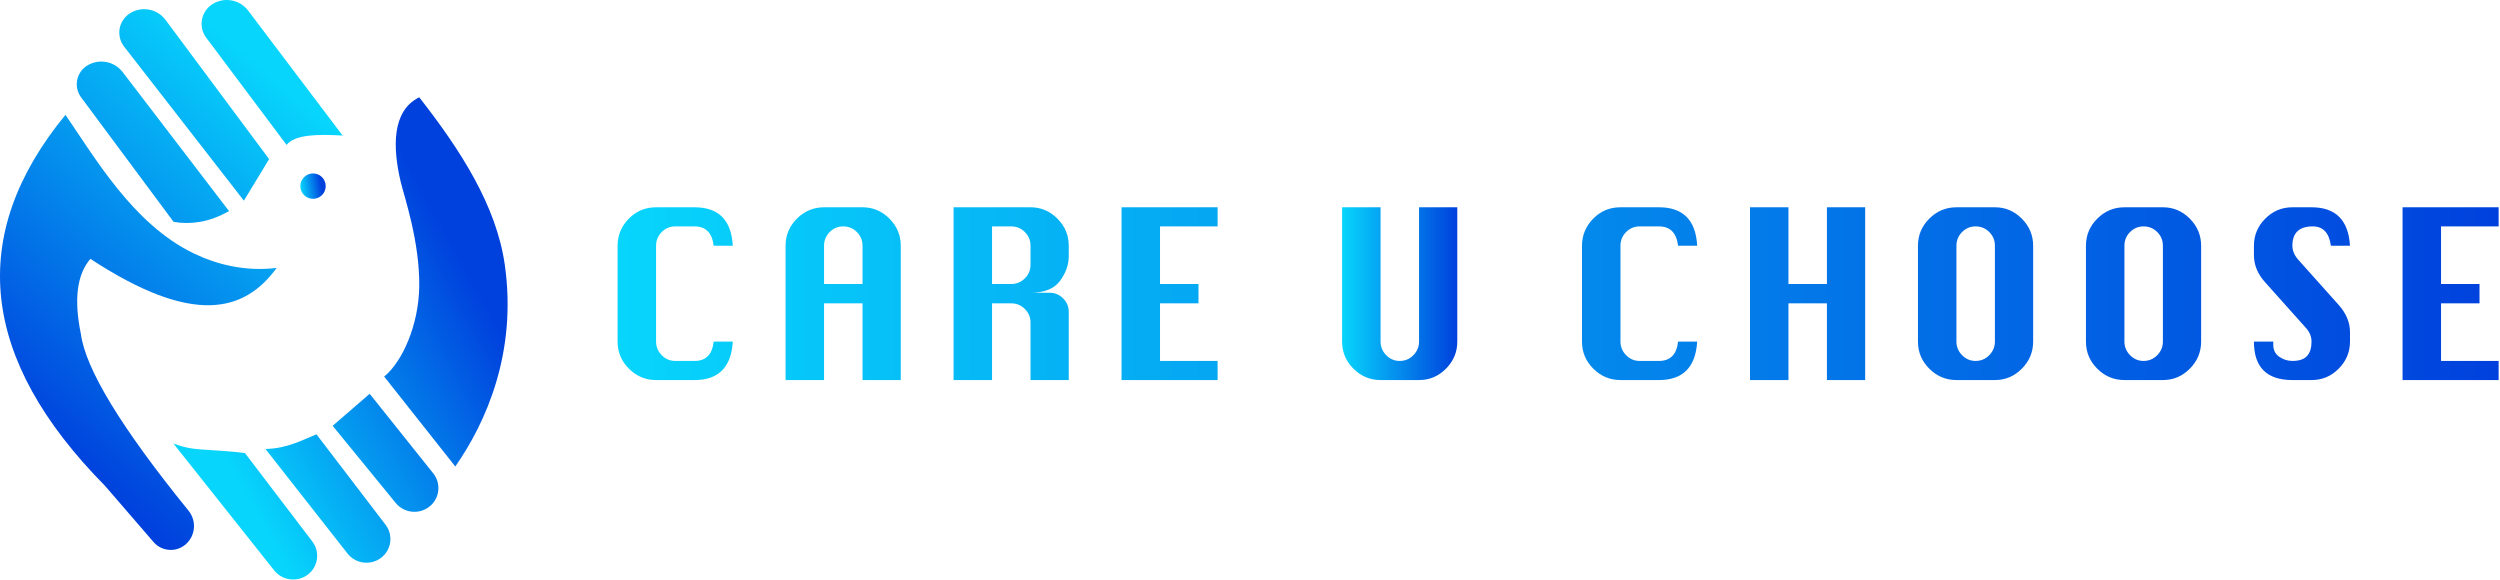 <?xml version="1.0" encoding="UTF-8"?>
<svg width="591px" height="137px" viewBox="0 0 591 137" version="1.1" xmlns="http://www.w3.org/2000/svg" xmlns:xlink="http://www.w3.org/1999/xlink">
    <!-- Generator: Sketch 49.1 (51147) - http://www.bohemiancoding.com/sketch -->
    <title>group_2</title>
    <desc>Created with Sketch.</desc>
    <defs>
        <linearGradient x1="31.809%" y1="85.787%" x2="75.664%" y2="11.062%" id="linearGradient-1">
            <stop stop-color="#0041DD" offset="0%"></stop>
            <stop stop-color="#07D5FC" offset="100%"></stop>
        </linearGradient>
        <linearGradient x1="81.388%" y1="30.632%" x2="19.021%" y2="79.17%" id="linearGradient-2">
            <stop stop-color="#0041DD" offset="0%"></stop>
            <stop stop-color="#07D5FC" offset="100%"></stop>
        </linearGradient>
        <linearGradient x1="81.512%" y1="38.835%" x2="0%" y2="50%" id="linearGradient-3">
            <stop stop-color="#0041DD" offset="0%"></stop>
            <stop stop-color="#07D5FC" offset="100%"></stop>
        </linearGradient>
        <linearGradient x1="100%" y1="50%" x2="0%" y2="50%" id="linearGradient-4">
            <stop stop-color="#0041DD" offset="0%"></stop>
            <stop stop-color="#07D5FC" offset="100%"></stop>
        </linearGradient>
    </defs>
    <g id="Page-1" stroke="none" stroke-width="1" fill="none" fill-rule="evenodd">
        <g id="Group-2">
            <g id="Group">
                <path d="M65.41,63.337 C57.814,73.719 45.75,77.183 21.372,61.191 C18.197,64.881 17.443,70.774 19.108,78.869 C20.189,87.193 28.679,101.15 44.58,120.741 C46.506,123.114 46.234,126.579 43.963,128.622 C43.935,128.647 43.908,128.671 43.88,128.695 C41.633,130.635 38.239,130.386 36.299,128.139 L24.85,114.878 C-4.79,84.876 -7.915,55.632 15.474,27.149 C22.533,37.41 31.491,52.926 45.638,59.823 C51.144,62.508 57.963,64.252 65.41,63.337 Z M19.174,23.015 C19.077,22.884 18.986,22.749 18.901,22.61 C17.414,20.156 18.198,16.961 20.651,15.473 C23.429,13.79 27.028,14.468 29.002,17.048 L54.15,49.911 C51.758,51.232 49.474,52.076 47.299,52.444 C45.123,52.811 43.035,52.811 41.036,52.444 L19.174,23.015 Z M29.338,11.013 C29.241,10.888 29.149,10.759 29.063,10.626 C27.45,8.124 28.171,4.789 30.673,3.176 C33.458,1.381 37.158,2.051 39.136,4.71 L53.382,23.856 L63.62,37.615 L57.652,47.439 L29.338,11.013 Z M48.753,8.912 C48.676,8.809 48.602,8.703 48.532,8.594 C46.891,6.048 47.625,2.653 50.171,1.012 C52.962,-0.787 56.667,-0.13 58.67,2.518 L81,32.047 C74.969,31.682 69.672,31.817 67.746,34.253 L48.753,8.912 Z" id="Combined-Shape" fill="url(#linearGradient-1)"></path>
                <path d="M99.109,23 C108.906,35.523 117.333,48.608 119.33,62.573 C122.282,83.224 114.952,99.793 107.632,110.278 L90.818,89.024 C95.155,85.476 98.985,76.772 99.109,67.743 C99.256,57.122 95.542,46.409 94.735,43.027 C92.813,34.965 92.582,26.189 99.109,23 Z M41,104.85 C44.187,106.048 46.249,106.187 49.239,106.368 C51.883,106.529 55.481,106.771 57.911,107.107 L73.839,128.016 C73.845,128.024 73.851,128.032 73.857,128.04 C75.708,130.498 75.217,133.991 72.76,135.843 C70.271,137.718 66.74,137.267 64.803,134.827 L41,104.85 Z M62.754,106.139 C68.039,106.024 71.691,103.899 74.81,102.673 L91.149,124.057 C91.157,124.067 91.165,124.077 91.172,124.087 C93.021,126.541 92.53,130.03 90.076,131.878 C87.591,133.751 84.065,133.29 82.144,130.843 L62.754,106.139 Z M78.635,100.66 L87.392,93.095 L102.417,111.899 C102.425,111.909 102.433,111.92 102.441,111.93 C104.349,114.351 103.932,117.86 101.511,119.767 C99.06,121.698 95.514,121.309 93.539,118.893 L78.635,100.66 Z" id="Combined-Shape" fill="url(#linearGradient-2)"></path>
                <circle id="Oval-8" fill="url(#linearGradient-3)" cx="74" cy="44" r="3"></circle>
            </g>
            <path d="M173.231,80.751 C172.868,86.815 169.854,89.846 164.19,89.846 L155.095,89.846 C152.626,89.846 150.493,88.957 148.696,87.178 C146.899,85.398 146,83.256 146,80.751 L146,58.095 C146,55.626 146.88,53.493 148.641,51.696 C150.402,49.899 152.554,49 155.095,49 L164.19,49 C169.891,49 172.904,52.032 173.231,58.095 L168.71,58.095 C168.347,55.045 166.841,53.52 164.19,53.52 L159.615,53.52 C158.381,53.52 157.319,53.965 156.429,54.855 C155.54,55.744 155.095,56.824 155.095,58.095 L155.095,80.751 C155.095,81.986 155.54,83.057 156.429,83.964 C157.319,84.872 158.381,85.326 159.615,85.326 L164.19,85.326 C166.877,85.326 168.384,83.801 168.71,80.751 L173.231,80.751 Z M185.711,89.846 L185.711,58.095 C185.711,55.59 186.61,53.448 188.407,51.669 C190.204,49.89 192.337,49 194.806,49 L203.902,49 C206.37,49 208.494,49.899 210.274,51.696 C212.053,53.493 212.942,55.626 212.942,58.095 L212.942,89.846 L203.902,89.846 L203.902,71.71 L194.806,71.71 L194.806,89.846 L185.711,89.846 Z M194.806,67.136 L203.902,67.136 L203.902,58.095 C203.902,56.824 203.457,55.744 202.567,54.855 C201.678,53.965 200.598,53.52 199.327,53.52 C198.092,53.52 197.03,53.965 196.141,54.855 C195.251,55.744 194.806,56.824 194.806,58.095 L194.806,67.136 Z M225.423,89.846 L225.423,49 L243.613,49 C246.082,49 248.206,49.899 249.985,51.696 C251.764,53.493 252.653,55.626 252.653,58.095 L252.653,60.546 C252.653,62.579 251.964,64.531 250.584,66.4 C249.204,68.27 246.881,69.205 243.613,69.205 L248.133,69.205 C249.368,69.205 250.43,69.65 251.319,70.54 C252.209,71.429 252.653,72.509 252.653,73.78 L252.653,89.846 L243.613,89.846 L243.613,76.231 C243.613,74.996 243.168,73.934 242.279,73.045 C241.389,72.155 240.309,71.71 239.038,71.71 L234.518,71.71 L234.518,89.846 L225.423,89.846 Z M234.518,67.136 L239.038,67.136 C240.309,67.136 241.389,66.691 242.279,65.801 C243.168,64.912 243.613,63.85 243.613,62.615 L243.613,58.095 C243.613,56.824 243.168,55.744 242.279,54.855 C241.389,53.965 240.309,53.52 239.038,53.52 L234.518,53.52 L234.518,67.136 Z M265.134,89.846 L265.134,49 L287.844,49 L287.844,53.52 L274.229,53.52 L274.229,67.136 L283.324,67.136 L283.324,71.71 L274.229,71.71 L274.229,85.326 L287.844,85.326 L287.844,89.846 L265.134,89.846 Z M401.214,80.751 C400.851,86.815 397.838,89.846 392.174,89.846 L383.079,89.846 C380.61,89.846 378.477,88.957 376.679,87.178 C374.882,85.398 373.984,83.256 373.984,80.751 L373.984,58.095 C373.984,55.626 374.864,53.493 376.625,51.696 C378.386,49.899 380.537,49 383.079,49 L392.174,49 C397.874,49 400.888,52.032 401.214,58.095 L396.694,58.095 C396.331,55.045 394.824,53.52 392.174,53.52 L387.599,53.52 C386.365,53.52 385.303,53.965 384.413,54.855 C383.523,55.744 383.079,56.824 383.079,58.095 L383.079,80.751 C383.079,81.986 383.523,83.057 384.413,83.964 C385.303,84.872 386.365,85.326 387.599,85.326 L392.174,85.326 C394.861,85.326 396.367,83.801 396.694,80.751 L401.214,80.751 Z M413.695,89.846 L413.695,49 L422.79,49 L422.79,67.136 L431.885,67.136 L431.885,49 L440.926,49 L440.926,89.846 L431.885,89.846 L431.885,71.71 L422.79,71.71 L422.79,89.846 L413.695,89.846 Z M462.501,49 L471.596,49 C474.065,49 476.189,49.899 477.968,51.696 C479.748,53.493 480.637,55.626 480.637,58.095 L480.637,80.751 C480.637,83.22 479.748,85.353 477.968,87.15 C476.189,88.948 474.065,89.846 471.596,89.846 L462.501,89.846 C460.032,89.846 457.899,88.957 456.102,87.178 C454.305,85.398 453.406,83.256 453.406,80.751 L453.406,58.095 C453.406,55.59 454.305,53.448 456.102,51.669 C457.899,49.89 460.032,49 462.501,49 Z M462.501,58.095 L462.501,80.751 C462.501,81.986 462.946,83.057 463.836,83.964 C464.725,84.872 465.787,85.326 467.022,85.326 C468.292,85.326 469.373,84.872 470.262,83.964 C471.152,83.057 471.596,81.986 471.596,80.751 L471.596,58.095 C471.596,56.824 471.152,55.744 470.262,54.855 C469.373,53.965 468.292,53.52 467.022,53.52 C465.787,53.52 464.725,53.965 463.836,54.855 C462.946,55.744 462.501,56.824 462.501,58.095 Z M502.213,49 L511.308,49 C513.777,49 515.901,49.899 517.68,51.696 C519.459,53.493 520.348,55.626 520.348,58.095 L520.348,80.751 C520.348,83.22 519.459,85.353 517.68,87.15 C515.901,88.948 513.777,89.846 511.308,89.846 L502.213,89.846 C499.744,89.846 497.611,88.957 495.813,87.178 C494.016,85.398 493.118,83.256 493.118,80.751 L493.118,58.095 C493.118,55.59 494.016,53.448 495.813,51.669 C497.611,49.89 499.744,49 502.213,49 Z M502.213,58.095 L502.213,80.751 C502.213,81.986 502.657,83.057 503.547,83.964 C504.437,84.872 505.499,85.326 506.733,85.326 C508.004,85.326 509.084,84.872 509.973,83.964 C510.863,83.057 511.308,81.986 511.308,80.751 L511.308,58.095 C511.308,56.824 510.863,55.744 509.973,54.855 C509.084,53.965 508.004,53.52 506.733,53.52 C505.499,53.52 504.437,53.965 503.547,54.855 C502.657,55.744 502.213,56.824 502.213,58.095 Z M555.539,58.095 L551.019,58.095 C550.62,55.045 549.186,53.52 546.717,53.52 C545.119,53.52 543.921,53.902 543.122,54.664 C542.323,55.426 541.924,56.57 541.924,58.095 C541.924,59.221 542.36,60.292 543.231,61.308 L552.871,72.092 C554.65,74.089 555.539,76.231 555.539,78.518 L555.539,80.751 C555.539,83.22 554.65,85.353 552.871,87.15 C551.092,88.948 548.95,89.846 546.444,89.846 L541.924,89.846 C538.91,89.846 536.641,89.093 535.116,87.586 C533.591,86.079 532.829,83.801 532.829,80.751 L537.404,80.751 L537.404,81.514 C537.404,82.748 537.876,83.692 538.82,84.346 C539.764,84.999 540.798,85.326 541.924,85.326 C543.522,85.326 544.674,84.936 545.382,84.155 C546.09,83.374 546.444,82.24 546.444,80.751 C546.444,79.589 546.009,78.518 545.137,77.538 L535.498,66.754 C533.718,64.794 532.829,62.652 532.829,60.328 L532.829,58.095 C532.829,55.626 533.718,53.493 535.498,51.696 C537.277,49.899 539.419,49 541.924,49 L546.444,49 C552.145,49 555.176,52.032 555.539,58.095 Z M567.966,89.846 L567.966,49 L590.676,49 L590.676,53.52 L577.061,53.52 L577.061,67.136 L586.156,67.136 L586.156,71.71 L577.061,71.71 L577.061,85.326 L590.676,85.326 L590.676,89.846 L567.966,89.846 Z" id="Care-u-choose" fill="url(#linearGradient-4)"></path>
            <path d="M335.462,49 L344.502,49 L344.502,80.751 C344.502,83.22 343.613,85.353 341.834,87.15 C340.055,88.948 337.931,89.846 335.462,89.846 L326.367,89.846 C323.898,89.846 321.765,88.957 319.967,87.178 C318.17,85.398 317.271,83.256 317.271,80.751 L317.271,49 L326.367,49 L326.367,80.751 C326.367,81.986 326.811,83.057 327.701,83.964 C328.59,84.872 329.652,85.326 330.887,85.326 C332.158,85.326 333.238,84.872 334.127,83.964 C335.017,83.057 335.462,81.986 335.462,80.751 L335.462,49 Z" id="Path" fill="url(#linearGradient-4)"></path>
        </g>
    </g>
</svg>